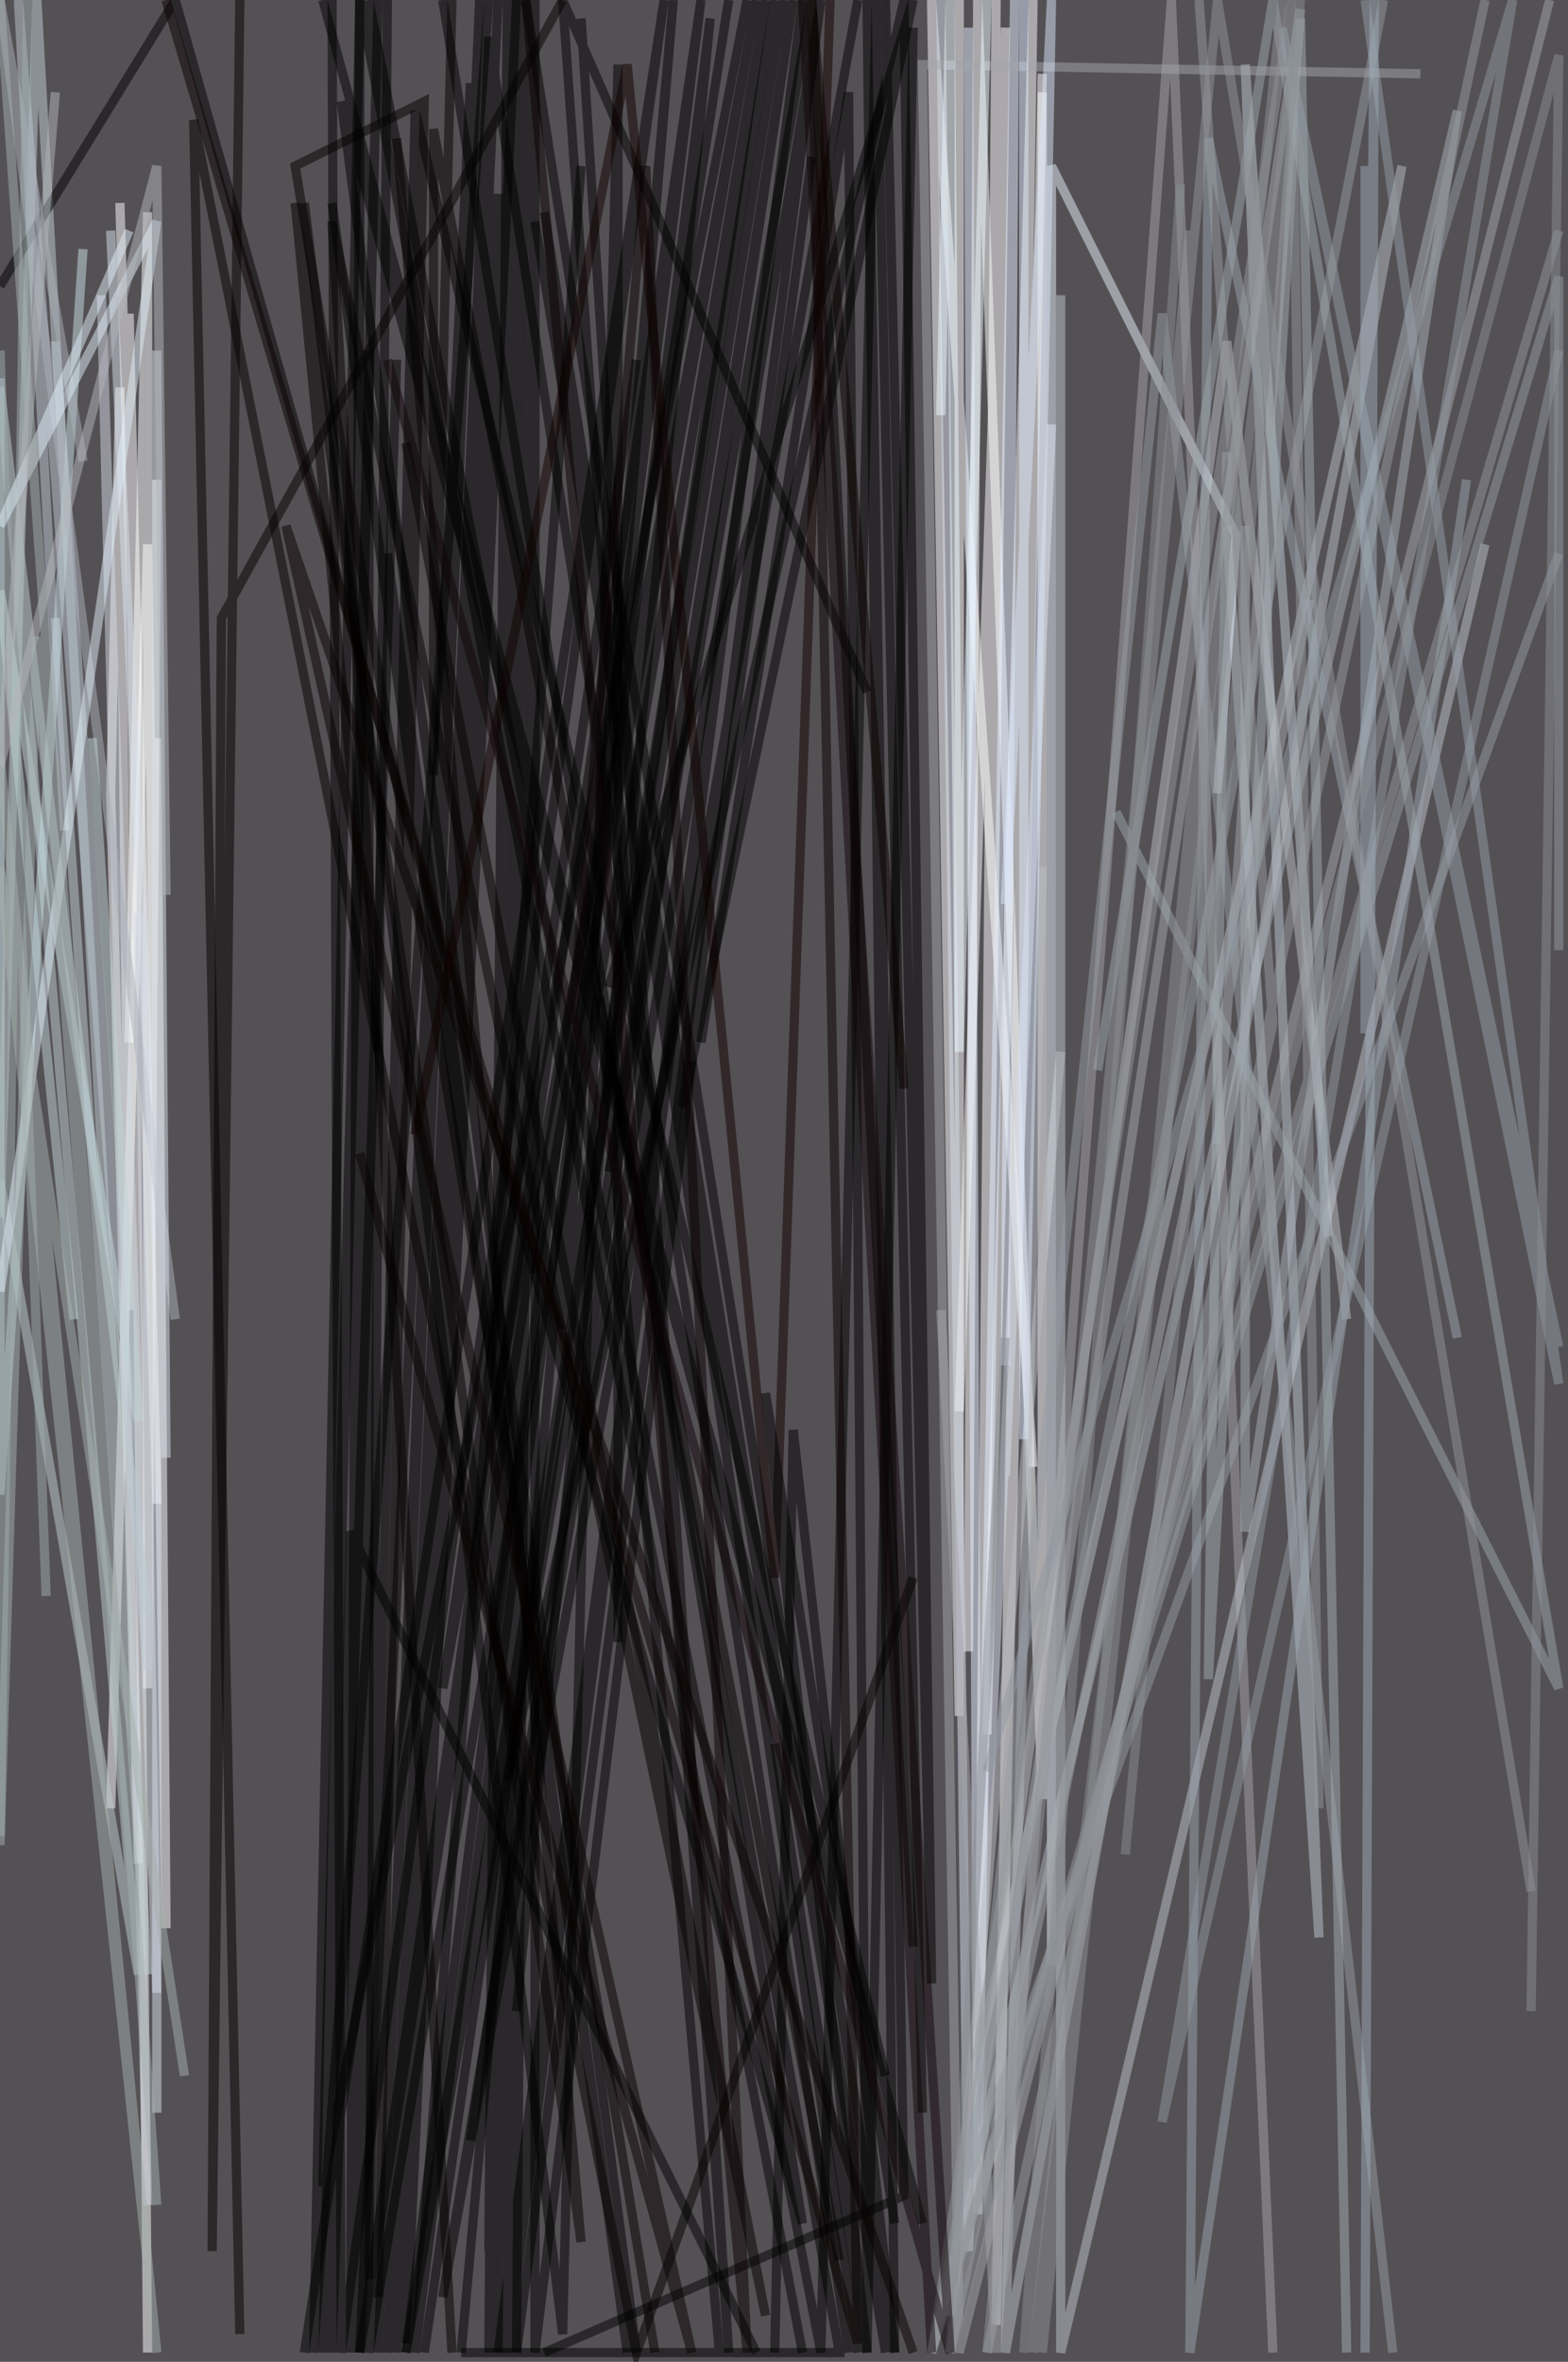 <?xml version="1.0" standalone="no"?>
<svg xmlns="http://www.w3.org/2000/svg" version="1.2" baseProfile="tiny" width="170" height="256" viewBox="0 0 170 256">
<rect x="0" y="0" width="170" height="256" id="0" fill="rgb(84,81,85)" fill-opacity="1" />
<polyline points="16,255 14,34 17,163 13,22" id="1" stroke="rgb(255,255,255)" stroke-width="1" fill="none" stroke-opacity="0.502" />
<polyline points="113,8 108,252 112,0 107,188" id="2" stroke="rgb(255,255,255)" stroke-width="1" fill="none" stroke-opacity="0.502" />
<polyline points="55,0 53,255 55,0 53,244" id="3" stroke="rgb(0,0,0)" stroke-width="1" fill="none" stroke-opacity="0.502" />
<polyline points="108,0 106,240 109,3 104,153" id="4" stroke="rgb(255,255,255)" stroke-width="1" fill="none" stroke-opacity="0.502" />
<polyline points="105,179 106,0 113,195 113,10" id="5" stroke="rgb(255,255,255)" stroke-width="1" fill="none" stroke-opacity="0.502" />
<polyline points="39,0 38,255 39,3 39,255" id="6" stroke="rgb(0,0,0)" stroke-width="1" fill="none" stroke-opacity="0.502" />
<polyline points="56,0 54,255 56,2 54,253" id="7" stroke="rgb(0,0,0)" stroke-width="1" fill="none" stroke-opacity="0.502" />
<polyline points="104,0 104,186 101,0 112,159" id="8" stroke="rgb(255,255,255)" stroke-width="1" fill="none" stroke-opacity="0.502" />
<polyline points="46,255 83,0 40,255 40,38" id="9" stroke="rgb(0,0,0)" stroke-width="1" fill="none" stroke-opacity="0.502" />
<polyline points="109,148 110,0 106,234 105,3" id="10" stroke="rgb(228,237,254)" stroke-width="1" fill="none" stroke-opacity="0.502" />
<polyline points="57,0 55,255 87,0 54,255" id="11" stroke="rgb(0,0,0)" stroke-width="1" fill="none" stroke-opacity="0.502" />
<polyline points="15,202 12,86 13,42 14,142" id="12" stroke="rgb(255,255,255)" stroke-width="1" fill="none" stroke-opacity="0.502" />
<polyline points="12,196 16,59 18,209 17,80" id="13" stroke="rgb(255,255,255)" stroke-width="1" fill="none" stroke-opacity="0.502" />
<polyline points="44,255 76,0 39,255 79,0" id="14" stroke="rgb(0,0,0)" stroke-width="1" fill="none" stroke-opacity="0.502" />
<polyline points="56,0 44,254 54,21 43,255" id="15" stroke="rgb(0,0,0)" stroke-width="1" fill="none" stroke-opacity="0.502" />
<polyline points="93,255 59,23 96,255 58,24" id="16" stroke="rgb(0,0,0)" stroke-width="1" fill="none" stroke-opacity="0.502" />
<polyline points="109,160 114,46 105,244 102,0" id="17" stroke="rgb(216,222,235)" stroke-width="1" fill="none" stroke-opacity="0.502" />
<polyline points="56,255 89,0 48,249 93,0" id="18" stroke="rgb(0,0,0)" stroke-width="1" fill="none" stroke-opacity="0.502" />
<polyline points="53,0 34,255 39,0 87,255" id="19" stroke="rgb(0,0,0)" stroke-width="1" fill="none" stroke-opacity="0.502" />
<polyline points="17,52 16,183 16,23 14,113" id="20" stroke="rgb(253,255,255)" stroke-width="1" fill="none" stroke-opacity="0.502" />
<polyline points="36,0 37,255 72,0 33,255" id="21" stroke="rgb(0,0,0)" stroke-width="1" fill="none" stroke-opacity="0.502" />
<polyline points="54,0 42,255 53,4 92,255" id="22" stroke="rgb(0,0,0)" stroke-width="1" fill="none" stroke-opacity="0.502" />
<polyline points="99,211 88,0 44,255 85,0" id="23" stroke="rgb(0,0,0)" stroke-width="1" fill="none" stroke-opacity="0.502" />
<polyline points="69,255 37,11 100,241 35,0" id="24" stroke="rgb(0,0,0)" stroke-width="1" fill="none" stroke-opacity="0.502" />
<polyline points="115,114 103,251 133,37 146,143" id="25" stroke="rgb(185,188,194)" stroke-width="1" fill="none" stroke-opacity="0.502" />
<polyline points="52,0 41,255 51,9 39,255" id="26" stroke="rgb(0,0,0)" stroke-width="1" fill="none" stroke-opacity="0.502" />
<polyline points="55,193 98,0 101,215 96,0" id="27" stroke="rgb(0,0,0)" stroke-width="1" fill="none" stroke-opacity="0.502" />
<polyline points="40,0 89,255 95,0 100,229" id="28" stroke="rgb(0,0,0)" stroke-width="1" fill="none" stroke-opacity="0.502" />
<polyline points="63,18 45,255 77,2 56,218" id="29" stroke="rgb(0,0,0)" stroke-width="1" fill="none" stroke-opacity="0.502" />
<polyline points="15,99 17,216 11,32 16,239" id="30" stroke="rgb(211,217,227)" stroke-width="1" fill="none" stroke-opacity="0.502" />
<polyline points="56,255 58,0 58,255 75,115" id="31" stroke="rgb(0,0,0)" stroke-width="1" fill="none" stroke-opacity="0.502" />
<polyline points="96,225 45,12 40,247 42,0" id="32" stroke="rgb(0,0,0)" stroke-width="1" fill="none" stroke-opacity="0.502" />
<polyline points="0,132 4,0 16,214 6,67" id="33" stroke="rgb(193,208,214)" stroke-width="1" fill="none" stroke-opacity="0.502" />
<polyline points="33,22 61,253 67,7 67,178" id="34" stroke="rgb(0,0,0)" stroke-width="1" fill="none" stroke-opacity="0.502" />
<polyline points="144,134 135,7 143,210 133,57" id="35" stroke="rgb(187,199,207)" stroke-width="1" fill="none" stroke-opacity="0.502" />
<polyline points="132,86 134,58 114,18 114,213" id="36" stroke="rgb(229,239,250)" stroke-width="1" fill="none" stroke-opacity="0.502" />
<polyline points="97,255 94,0 98,238 59,255" id="37" stroke="rgb(0,0,0)" stroke-width="1" fill="none" stroke-opacity="0.502" />
<polyline points="102,142 108,255 127,0 138,255" id="38" stroke="rgb(163,164,169)" stroke-width="1" fill="none" stroke-opacity="0.502" />
<polyline points="106,223 152,18 109,255 113,94" id="39" stroke="rgb(184,189,195)" stroke-width="1" fill="none" stroke-opacity="0.502" />
<polyline points="16,175 0,42 15,214 0,128" id="40" stroke="rgb(189,206,208)" stroke-width="1" fill="none" stroke-opacity="0.502" />
<polyline points="94,75 61,0 79,255 63,2" id="41" stroke="rgb(0,0,0)" stroke-width="1" fill="none" stroke-opacity="0.502" />
<polyline points="57,0 97,255 86,155 84,255" id="42" stroke="rgb(0,0,0)" stroke-width="1" fill="none" stroke-opacity="0.502" />
<polyline points="99,3 94,255 92,10 76,113" id="43" stroke="rgb(0,0,0)" stroke-width="1" fill="none" stroke-opacity="0.502" />
<polyline points="101,255 158,12 135,166 135,57" id="44" stroke="rgb(168,176,184)" stroke-width="1" fill="none" stroke-opacity="0.502" />
<polyline points="48,0 87,241 19,0 0,31" id="45" stroke="rgb(0,0,0)" stroke-width="1" fill="none" stroke-opacity="0.502" />
<polyline points="9,27 0,162 0,54 0,41" id="46" stroke="rgb(201,224,228)" stroke-width="1" fill="none" stroke-opacity="0.502" />
<polyline points="6,37 16,181 2,0 7,90" id="47" stroke="rgb(189,200,209)" stroke-width="1" fill="none" stroke-opacity="0.502" />
<polyline points="115,255 115,32 115,255 161,59" id="48" stroke="rgb(189,194,203)" stroke-width="1" fill="none" stroke-opacity="0.502" />
<polyline points="142,65 103,255 141,1 132,124" id="49" stroke="rgb(164,167,171)" stroke-width="1" fill="none" stroke-opacity="0.502" />
<polyline points="42,60 68,255 36,22 68,255" id="50" stroke="rgb(0,0,0)" stroke-width="1" fill="none" stroke-opacity="0.502" />
<polyline points="58,138 82,0 48,183 69,39" id="51" stroke="rgb(0,0,0)" stroke-width="1" fill="none" stroke-opacity="0.502" />
<polyline points="168,0 104,255 100,7 154,8" id="52" stroke="rgb(163,165,172)" stroke-width="1" fill="none" stroke-opacity="0.502" />
<polyline points="50,255 91,255 65,108 78,255" id="53" stroke="rgb(0,0,0)" stroke-width="1" fill="none" stroke-opacity="0.502" />
<polyline points="151,255 126,34 105,236 169,60" id="54" stroke="rgb(150,156,164)" stroke-width="1" fill="none" stroke-opacity="0.502" />
<polyline points="26,253 21,13 69,255 99,171" id="55" stroke="rgb(2,0,0)" stroke-width="1" fill="none" stroke-opacity="0.502" />
<polyline points="169,103 169,30 101,255 150,0" id="56" stroke="rgb(150,156,162)" stroke-width="1" fill="none" stroke-opacity="0.502" />
<polyline points="161,0 107,255 138,111 130,0" id="57" stroke="rgb(151,155,160)" stroke-width="1" fill="none" stroke-opacity="0.502" />
<polyline points="0,0 19,143 0,0 9,50" id="58" stroke="rgb(171,176,186)" stroke-width="1" fill="none" stroke-opacity="0.502" />
<polyline points="81,0 35,237 41,0 35,255" id="59" stroke="rgb(0,0,0)" stroke-width="1" fill="none" stroke-opacity="0.502" />
<polyline points="5,173 0,38 0,199 3,0" id="60" stroke="rgb(157,172,174)" stroke-width="1" fill="none" stroke-opacity="0.502" />
<polyline points="8,143 0,64 15,154 10,80" id="61" stroke="rgb(192,211,216)" stroke-width="1" fill="none" stroke-opacity="0.502" />
<polyline points="146,255 141,2 131,182 133,49" id="62" stroke="rgb(161,171,177)" stroke-width="1" fill="none" stroke-opacity="0.502" />
<polyline points="86,0 66,127 86,0 51,232" id="63" stroke="rgb(0,0,0)" stroke-width="1" fill="none" stroke-opacity="0.502" />
<polyline points="109,98 114,0 111,156 111,0" id="64" stroke="rgb(218,230,250)" stroke-width="1" fill="none" stroke-opacity="0.502" />
<polyline points="169,25 101,255 140,0 143,196" id="65" stroke="rgb(147,151,155)" stroke-width="1" fill="none" stroke-opacity="0.502" />
<polyline points="17,229 17,38 18,158 12,25" id="66" stroke="rgb(218,225,238)" stroke-width="1" fill="none" stroke-opacity="0.502" />
<polyline points="49,255 36,24 83,251 44,48" id="67" stroke="rgb(3,0,0)" stroke-width="1" fill="none" stroke-opacity="0.502" />
<polyline points="61,0 24,67 23,244 26,0" id="68" stroke="rgb(2,0,0)" stroke-width="1" fill="none" stroke-opacity="0.502" />
<polyline points="98,118 88,0 93,254 18,0" id="69" stroke="rgb(11,0,0)" stroke-width="1" fill="none" stroke-opacity="0.502" />
<polyline points="84,0 61,144 73,0 50,255" id="70" stroke="rgb(0,0,0)" stroke-width="1" fill="none" stroke-opacity="0.502" />
<polyline points="66,107 99,0 74,120 88,17" id="71" stroke="rgb(0,0,0)" stroke-width="1" fill="none" stroke-opacity="0.502" />
<polyline points="71,255 32,18 46,11 41,249" id="72" stroke="rgb(2,0,0)" stroke-width="1" fill="none" stroke-opacity="0.502" />
<polyline points="158,145 131,15 129,255 159,52" id="73" stroke="rgb(153,163,172)" stroke-width="1" fill="none" stroke-opacity="0.502" />
<polyline points="107,192 164,0 126,230 169,38" id="74" stroke="rgb(144,152,160)" stroke-width="1" fill="none" stroke-opacity="0.502" />
<polyline points="49,0 47,84 47,14 91,245" id="75" stroke="rgb(2,0,0)" stroke-width="1" fill="none" stroke-opacity="0.502" />
<polyline points="41,114 32,22 63,243 43,15" id="76" stroke="rgb(2,0,0)" stroke-width="1" fill="none" stroke-opacity="0.502" />
<polyline points="119,116 138,0 169,183 121,88" id="77" stroke="rgb(155,165,172)" stroke-width="1" fill="none" stroke-opacity="0.502" />
<polyline points="90,0 84,171 68,7 45,123" id="78" stroke="rgb(16,0,0)" stroke-width="1" fill="none" stroke-opacity="0.502" />
<polyline points="14,25 0,57 17,24 0,140" id="79" stroke="rgb(224,238,248)" stroke-width="1" fill="none" stroke-opacity="0.502" />
<polyline points="169,146 139,3 169,150 148,0" id="80" stroke="rgb(148,157,165)" stroke-width="1" fill="none" stroke-opacity="0.502" />
<polyline points="0,82 17,255 0,94 20,225" id="81" stroke="rgb(165,176,172)" stroke-width="1" fill="none" stroke-opacity="0.502" />
<polyline points="148,18 148,112 149,0 148,255" id="82" stroke="rgb(158,171,184)" stroke-width="1" fill="none" stroke-opacity="0.502" />
<polyline points="109,145 103,255 169,6 166,218" id="83" stroke="rgb(137,141,148)" stroke-width="1" fill="none" stroke-opacity="0.502" />
<polyline points="107,0 104,114 103,0 102,45" id="84" stroke="rgb(235,250,255)" stroke-width="1" fill="none" stroke-opacity="0.502" />
<polyline points="130,78 113,255 139,0 112,255" id="85" stroke="rgb(141,143,147)" stroke-width="1" fill="none" stroke-opacity="0.502" />
<polyline points="129,25 107,255 132,0 166,205" id="86" stroke="rgb(145,148,153)" stroke-width="1" fill="none" stroke-opacity="0.502" />
<polyline points="99,255 31,57 75,255 39,125" id="87" stroke="rgb(9,0,0)" stroke-width="1" fill="none" stroke-opacity="0.502" />
<polyline points="18,97 17,18 0,83 6,10" id="88" stroke="rgb(179,181,187)" stroke-width="1" fill="none" stroke-opacity="0.502" />
<polyline points="0,200 4,69 17,239 0,0" id="89" stroke="rgb(164,175,175)" stroke-width="1" fill="none" stroke-opacity="0.502" />
<polyline points="62,111 70,18 81,255 57,0" id="90" stroke="rgb(10,0,2)" stroke-width="1" fill="none" stroke-opacity="0.502" />
<polyline points="82,255 38,166 36,255 43,39" id="91" stroke="rgb(0,0,0)" stroke-width="1" fill="none" stroke-opacity="0.502" />
<polyline points="84,189 94,255 83,151 97,241" id="92" stroke="rgb(0,0,0)" stroke-width="1" fill="none" stroke-opacity="0.502" />
<polyline points="42,39 103,255 87,0 101,255" id="93" stroke="rgb(16,5,8)" stroke-width="1" fill="none" stroke-opacity="0.502" />
<polyline points="128,20 111,255 141,0 122,201" id="94" stroke="rgb(138,141,146)" stroke-width="1" fill="none" stroke-opacity="0.502" />
</svg>